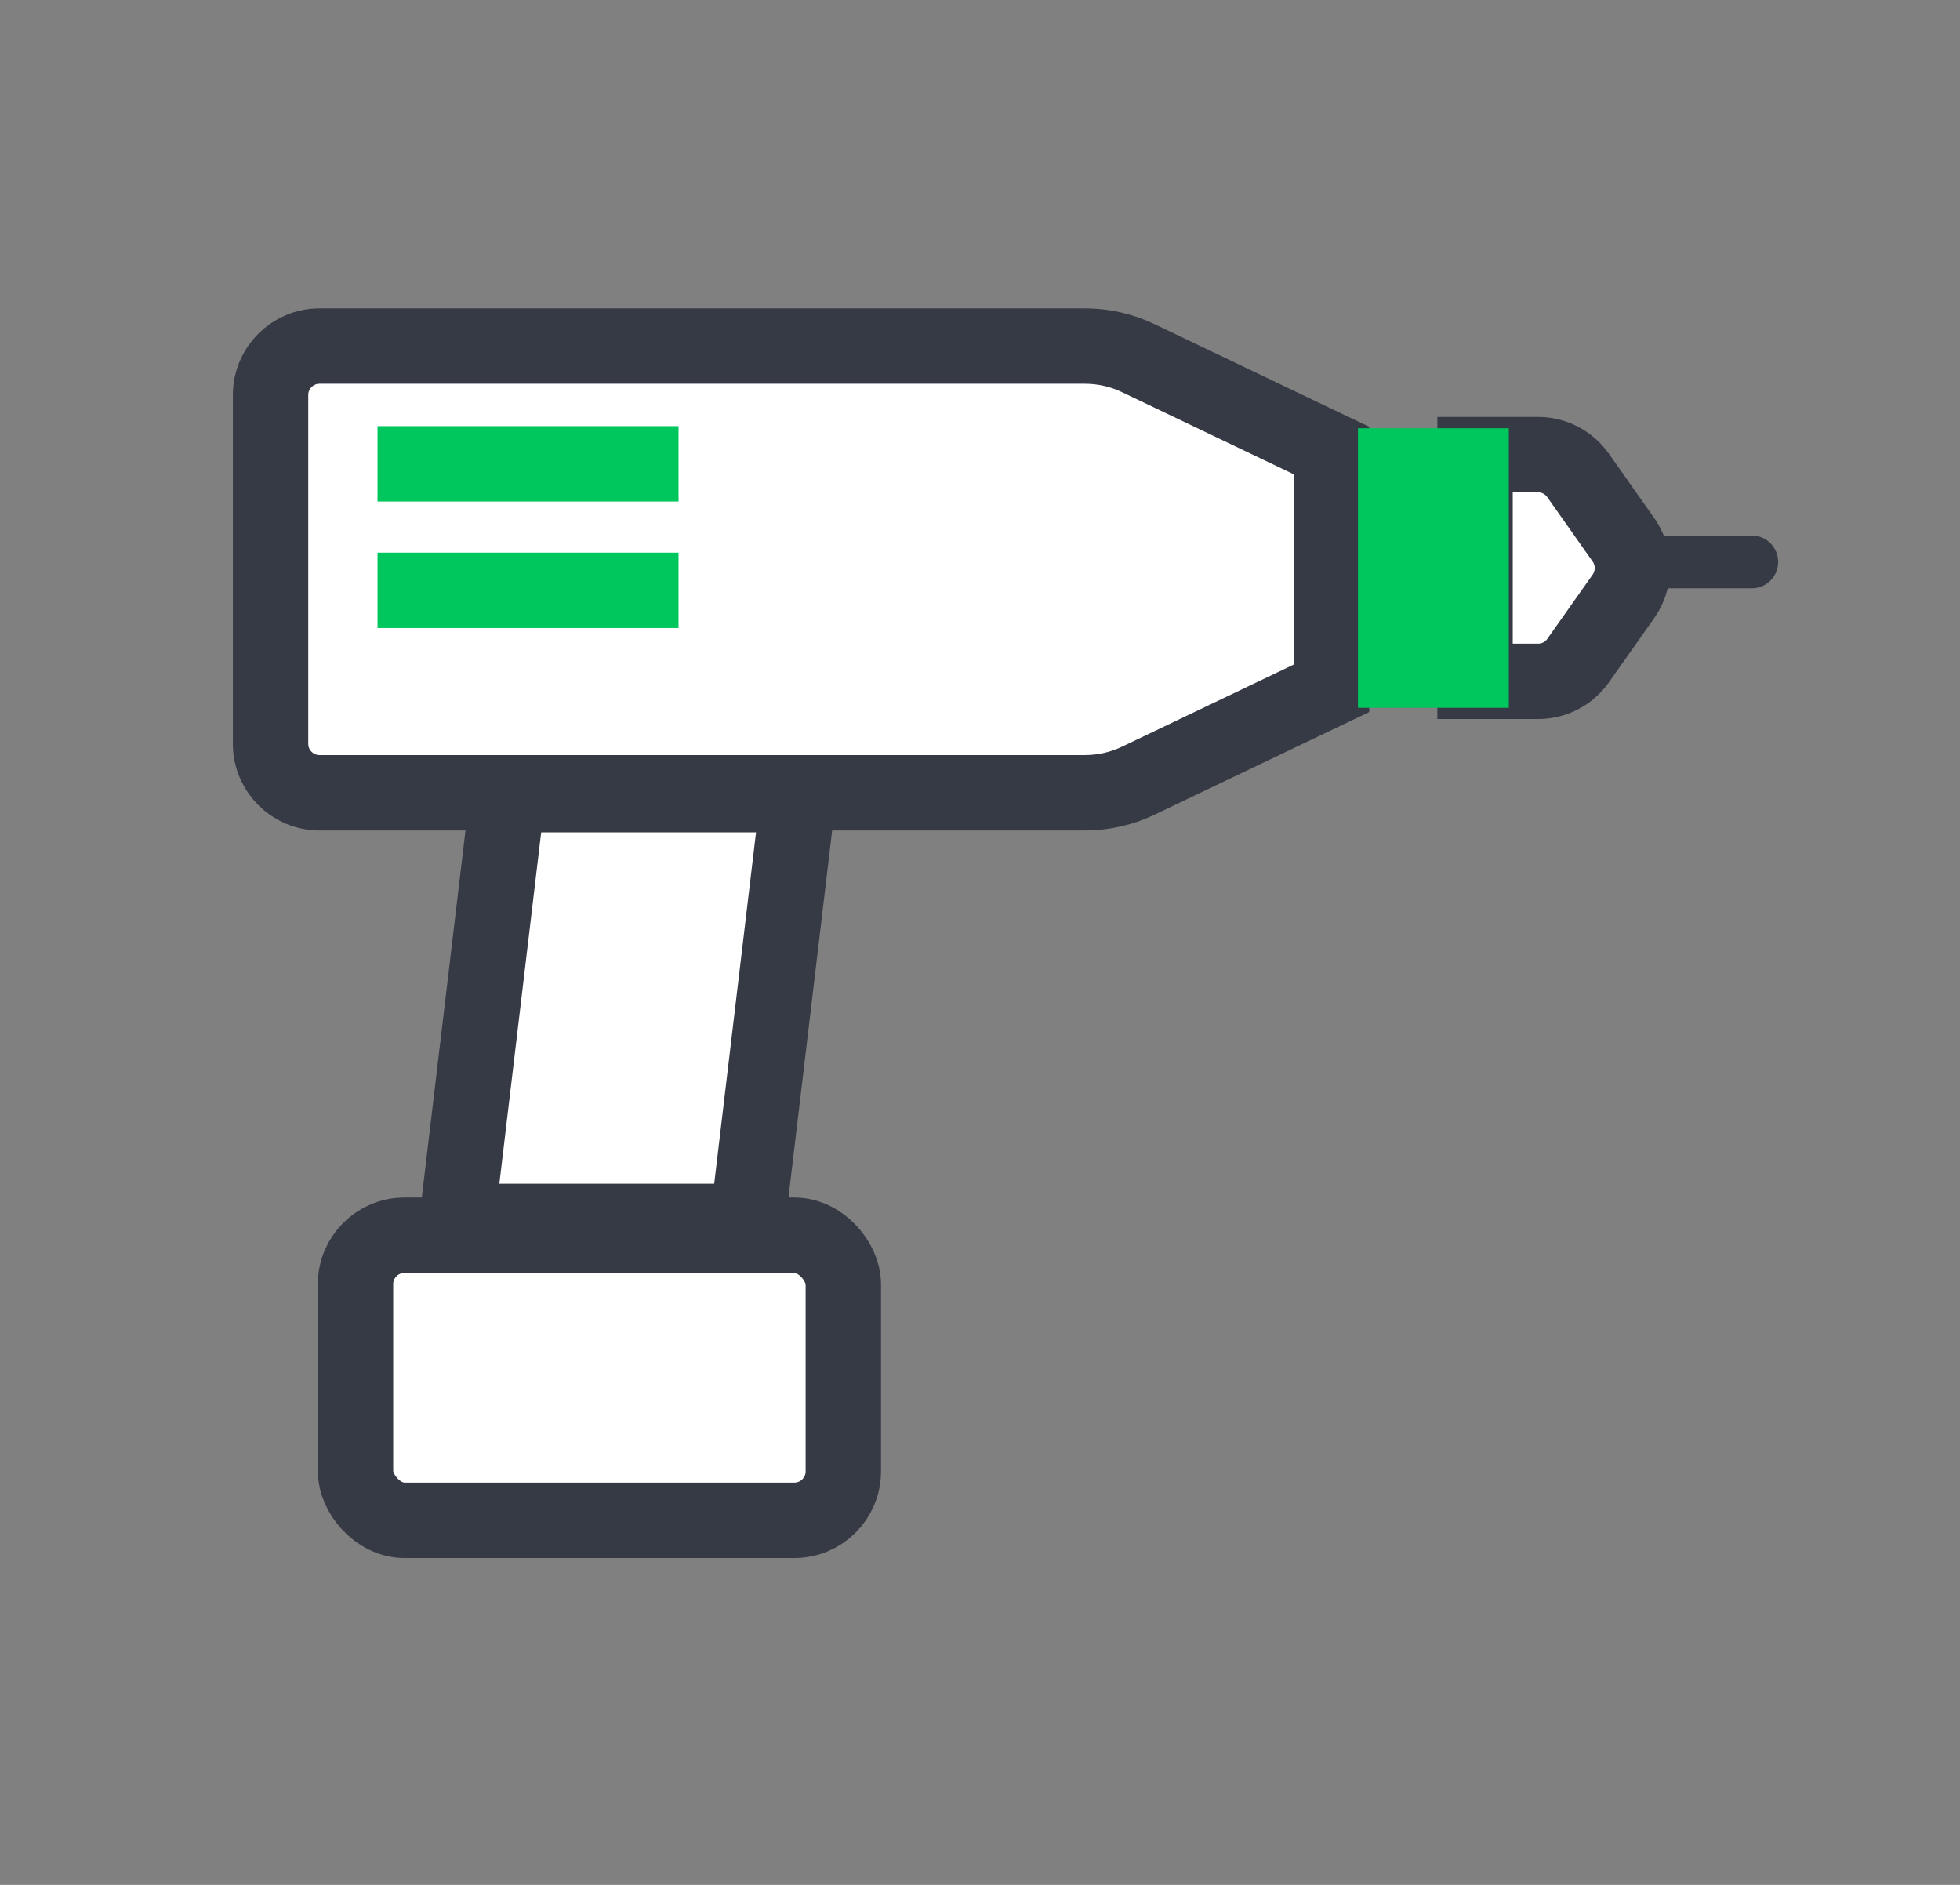 <svg width="26" height="25" viewBox="0 0 26 25" fill="none" xmlns="http://www.w3.org/2000/svg">
    <rect x="0" y="0" width="26" height="25" fill="#808080" stroke="none"/>
    <path d="M3.589 5.24C3.589 4.881 3.88 4.59 4.239 4.59H14.391C14.638 4.59 14.881 4.645 15.103 4.752L17.663 5.976V9.129L15.103 10.353C14.881 10.46 14.638 10.515 14.391 10.515H4.239C3.88 10.515 3.589 10.224 3.589 9.865V5.24Z" fill="white" stroke="#363A45" strokeWidth="0.7" />
    <path d="M5.008 6.152H9.001" stroke="#00C65E" strokeWidth="0.7" strokeLinecap="round" />
    <path d="M5.008 7.83H9.001" stroke="#00C65E" strokeWidth="0.7" strokeLinecap="round" />
    <path d="M19.567 9.037V6.03L20.403 6.03C20.614 6.03 20.812 6.133 20.934 6.306L21.536 7.16C21.694 7.384 21.694 7.684 21.536 7.909L20.934 8.762C20.812 8.935 20.614 9.038 20.402 9.037L19.567 9.037Z" fill="white" stroke="#363A45" strokeWidth="0.7" />
    <path d="M23.238 7.803C23.432 7.803 23.588 7.646 23.588 7.453C23.588 7.26 23.432 7.103 23.238 7.103V7.803ZM21.798 7.803H23.238V7.103H21.798V7.803Z" fill="#363A45" />
    <path d="M6.061 16.2L6.735 10.54H10.592L9.918 16.2H6.061Z" fill="white" stroke="#363A45" strokeWidth="0.7" />
    <rect x="4.716" y="16.383" width="6.471" height="3.782" rx="0.65" fill="white" stroke="#363A45" strokeWidth="0.7" />
    <rect x="18.014" y="5.68" width="2.001" height="3.708" fill="#00C65E" />
</svg>